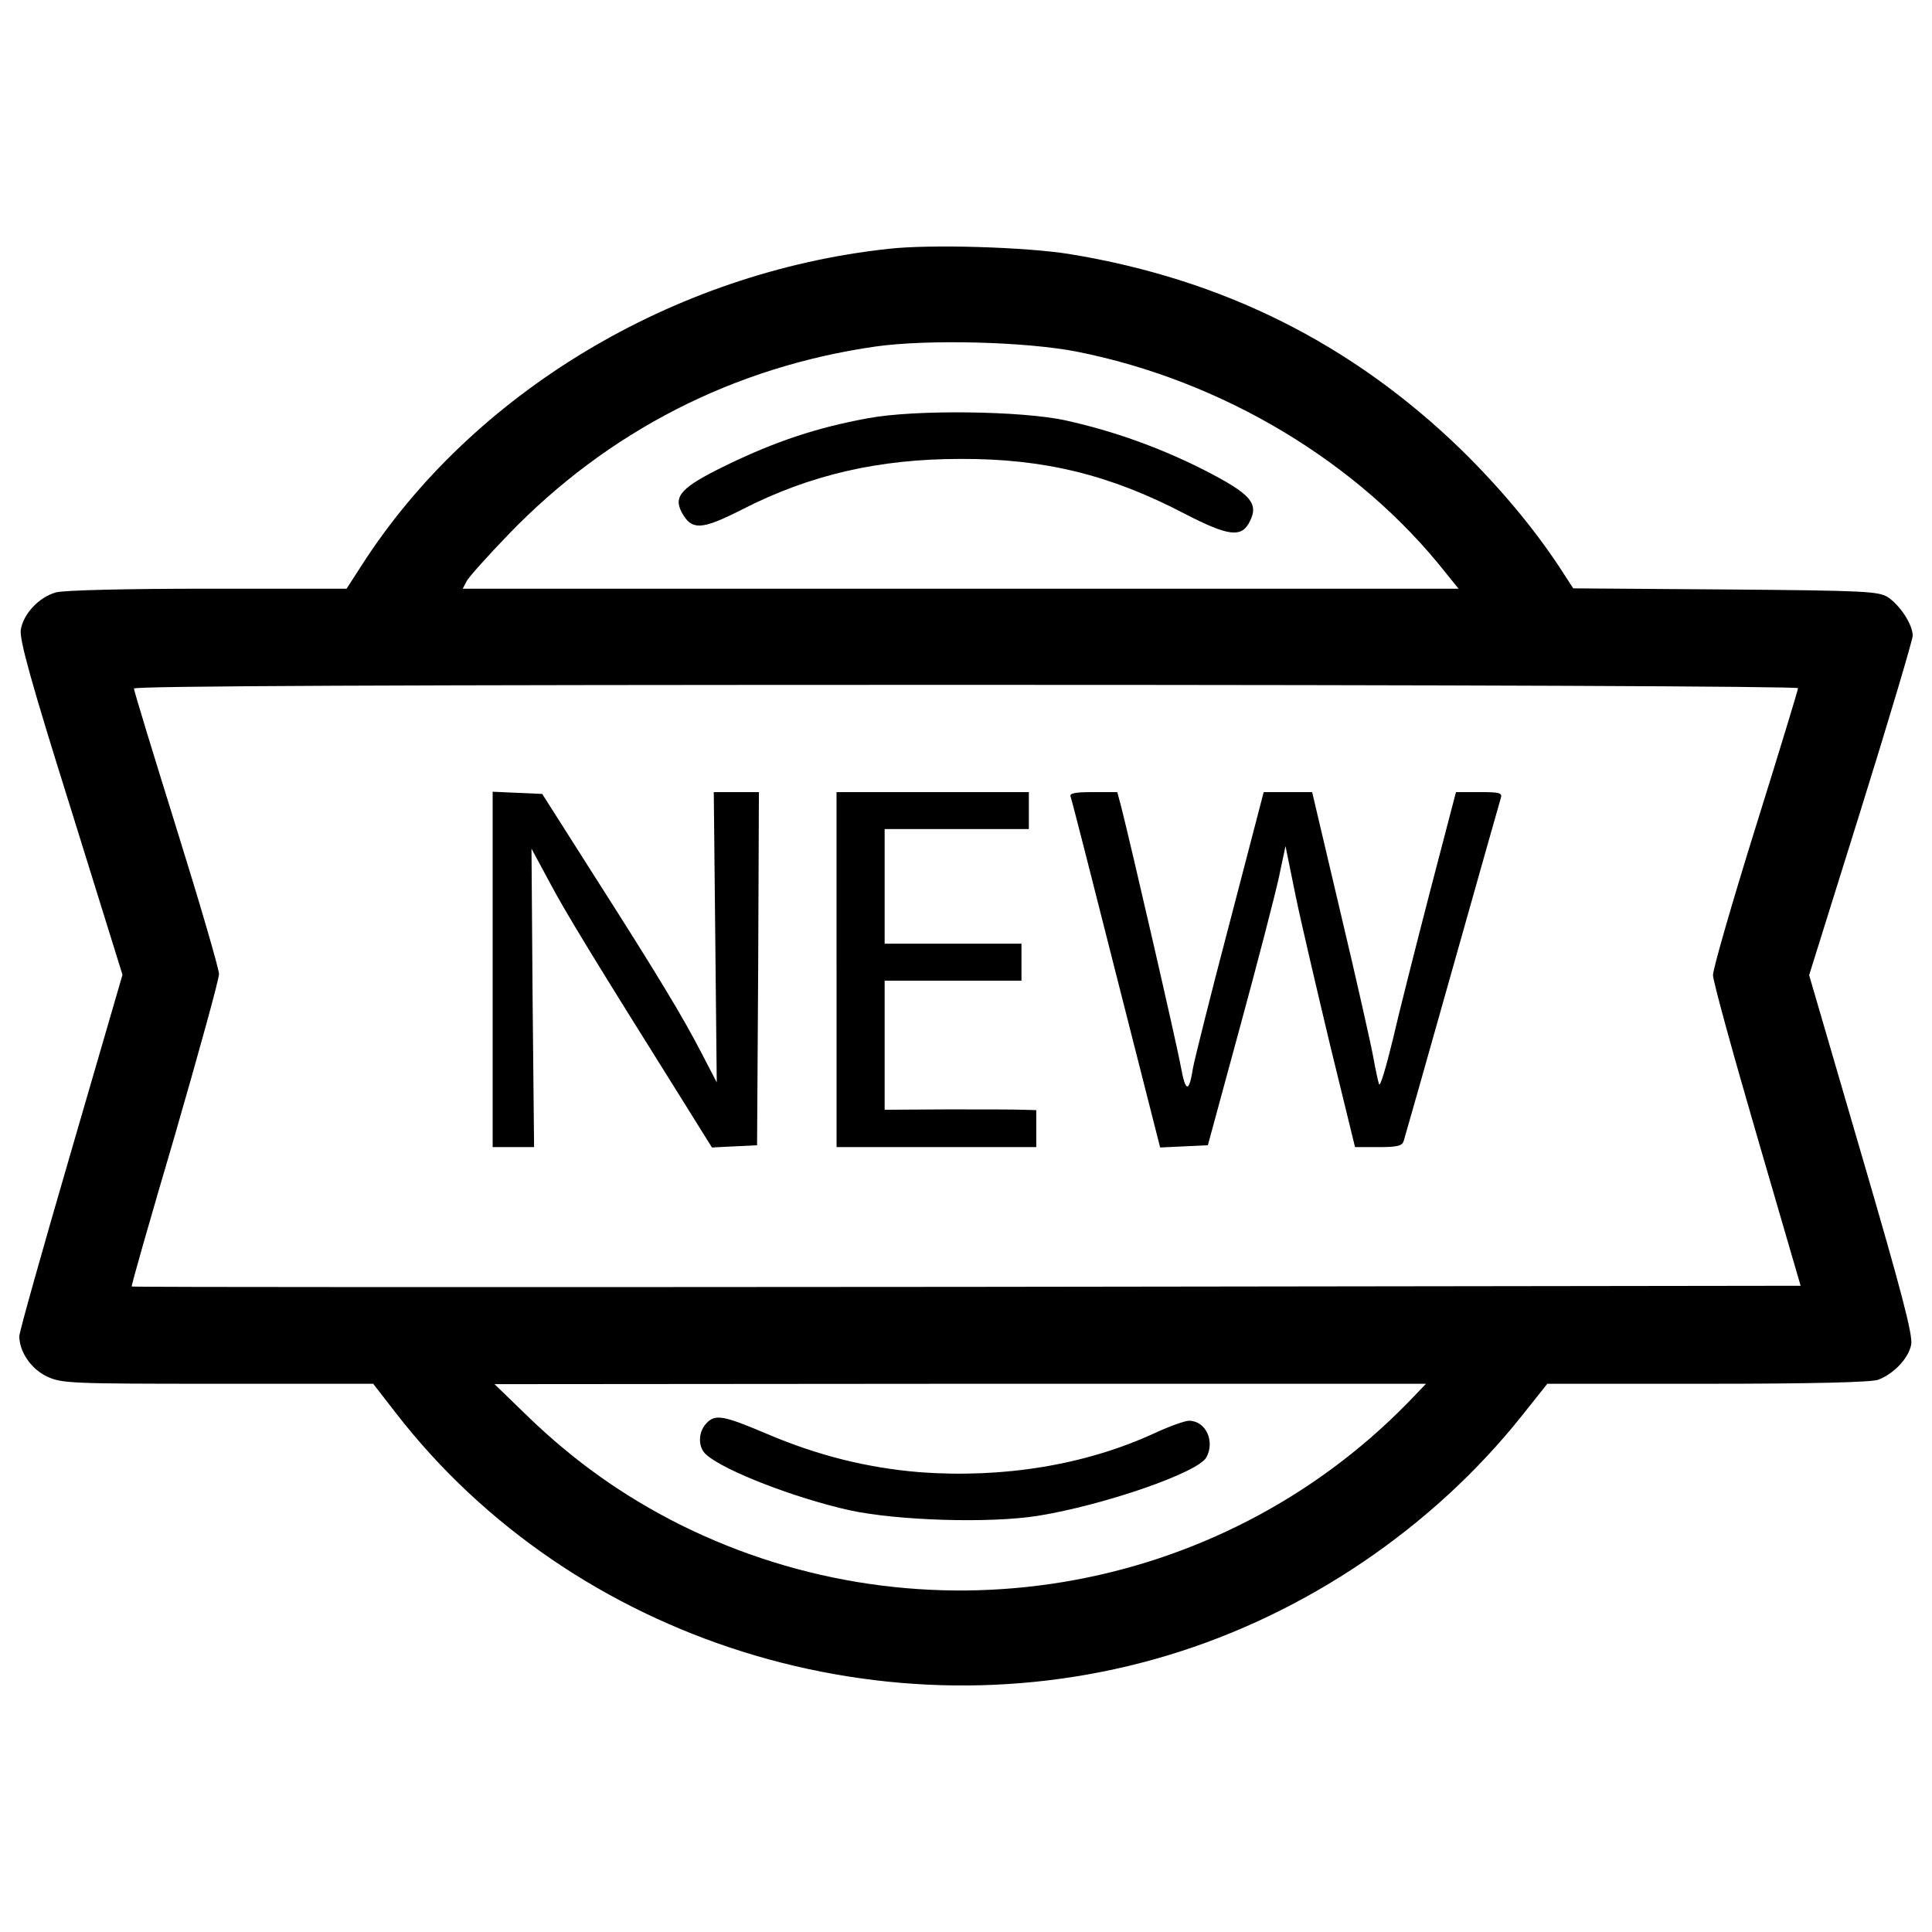 <?xml version="1.0" encoding="utf-8"?>
<!-- Svg Vector Icons : http://www.onlinewebfonts.com/icon -->
<!DOCTYPE svg PUBLIC "-//W3C//DTD SVG 1.1//EN" "http://www.w3.org/Graphics/SVG/1.1/DTD/svg11.dtd">
<svg version="1.1" xmlns="http://www.w3.org/2000/svg" xmlns:xlink="http://www.w3.org/1999/xlink" x="0px" y="0px" viewBox="0 0 1000 1000" enable-background="new 0 0 1000 1000" xml:space="preserve">
<g><g transform="translate(0,511) scale(0.1,-0.1)"><path d="M4598,3821.9c-1114-120.6-2155.2-746.5-2727.5-1640.3l-76.6-118.7h-717.8c-413.4,0-746.5-7.7-786.7-19.1c-88.1-24.9-168.4-111-181.8-193.3c-7.7-49.8,51.7-266.1,258.4-924.5L634,64.6L368-850.4c-147.4-505.3-268-934.1-268-955.1c0-80.4,59.3-168.4,141.6-208.6c78.5-36.4,114.8-38.3,886.2-38.3h803.9l118.7-153.1c916.8-1182.9,2541.9-1692,3996.6-1251.8c710.1,214.4,1366.6,658.4,1827.9,1236.5l134,168.4h830.7c537.9,0,847.9,7.6,882.4,21c80.4,30.6,157,111,170.3,181.8c9.6,47.9-51.7,281.4-258.4,987.7L9364.1,62.6l268,857.5c147.4,472.8,268,878.6,268,899.6c0,57.4-65.1,157-128.2,199.1c-47.9,30.6-118.7,34.4-840.3,40.2l-788.6,5.7l-70.8,109.1c-137.8,208.6-312,415.4-509.1,608.7c-566.6,549.3-1232.7,882.4-2027,1012.5C5310.1,3831.4,4814.3,3846.7,4598,3821.9z M5574.2,3289.8c752.2-149.3,1458.5-572.3,1910.2-1146.5l65.1-80.4H4971.3H2395l21.1,40.2c11.5,21.1,109.1,130.2,216.3,241.2c514.9,534,1165.7,867.1,1900.7,972.3C4802.9,3354.8,5312,3341.4,5574.2,3289.8z M9306.6,1548c0-9.6-99.5-335-220.1-721.6c-120.6-386.6-220.1-731.2-220.1-763.7c0-30.6,103.4-405.8,227.8-832.6l225.8-775.2l-4316.2-5.7c-2373.4-1.9-4320-1.9-4322,1.9c-3.8,1.9,97.6,356,223.9,784.8c124.4,430.7,227.8,803.9,227.8,832.6c0,26.8-99.5,367.5-220.1,754.1c-120.6,386.6-220.1,712-220.1,723.5c0,13.4,1353.2,19.1,4306.6,19.1C7553.4,1565.2,9306.6,1557.5,9306.6,1548z M7287.3-2150C6305.4-3154.9,4778-3409.5,3516.6-2779.7c-289,145.5-539.8,323.5-775.2,549.3l-181.8,176.1l2411.7,1.9h2409.8L7287.3-2150z"/><path d="M4492.8,2945.2c-262.2-47.9-476.6-118.7-733.1-243.1c-231.6-112.9-275.6-158.9-231.6-243.1c51.7-95.7,101.4-93.8,315.8,15.3c348.4,178,704.4,260.3,1127.4,260.3c432.6,1.9,775.2-82.3,1159.9-283.3c229.7-118.7,296.7-126.3,338.8-38.3c45.9,93.8,1.9,141.6-241.2,266.1c-223.9,112.9-461.3,199.1-712,254.6C5292.9,2983.5,4735.9,2991.2,4492.8,2945.2z"/><path d="M2550,91.4v-918.8h107.2h107.2L2756.7-56l-5.7,773.3l91.9-170.4C2925.2,390,3089.8,122,3526.2-574.7L3685-829.3l116.8,5.8l116.8,5.7l5.7,914.9l3.8,913h-116.8h-116.8l7.7-750.3l7.7-752.2l-74.6,143.6c-99.5,193.3-227.8,405.8-555.1,918.7l-273.7,430.7l-128.2,5.7L2550,1012V91.4z"/><path d="M4330.1,91.4v-918.8h516.8h516.8v95.7v95.7l-70.8,1.9c-40.2,1.9-216.3,1.9-392.4,1.9l-321.6-1.9V-301v335H4933h354.1v95.7v95.7H4933h-354.1V522v296.7h373.2h373.2v95.7v95.7h-497.7h-497.7V91.4z"/><path d="M5541.7,985.2c5.7-13.4,111-426.8,235.4-918.8l227.8-895.8l122.5,5.8l124.4,5.7l166.5,612.5c91.9,336.9,181.8,685.2,201,773.3l34.5,162.7l51.7-254.6c28.7-139.7,111-490,179.9-779l128.2-524.4h120.6c99.5,0,124.4,5.7,132.1,34.5c5.7,17.2,118.7,415.4,250.7,884.3c132.1,468.9,245,867.1,250.7,886.2c9.6,28.7-3.8,32.5-111,32.5h-120.6l-134-513c-72.7-281.4-160.8-627.8-193.3-769.5c-34.5-141.7-65.1-245-70.8-229.7c-5.7,15.3-19.1,80.4-30.6,143.6c-11.5,63.2-86.1,396.2-168.4,742.7l-147.4,625.9h-124.4h-126.3l-176.1-675.7c-97.6-369.4-181.8-708.2-189.5-750.3c-21.1-132.1-38.3-130.2-63.2,3.8c-21,118.7-266,1181-310.1,1351.3l-19.1,70.8h-124.4C5562.7,1010.1,5534,1004.4,5541.7,985.2z"/><path d="M3654.4-2259.1c-42.1-45.9-42.1-124.4,1.9-160.8c91.9-82.3,457.5-224,740.7-287.1c246.9-53.6,723.5-68.9,976.2-28.7c342.6,55.5,828.8,223.9,870.9,302.4c45.9,84.2-3.8,189.5-90,189.5c-21.1,0-101.4-28.7-179.9-65.1c-357.9-164.6-782.9-233.5-1217.4-201c-268,23-518.7,84.2-784.8,197.1C3742.5-2215.1,3700.4-2207.4,3654.4-2259.1z"/></g></g>
</svg>